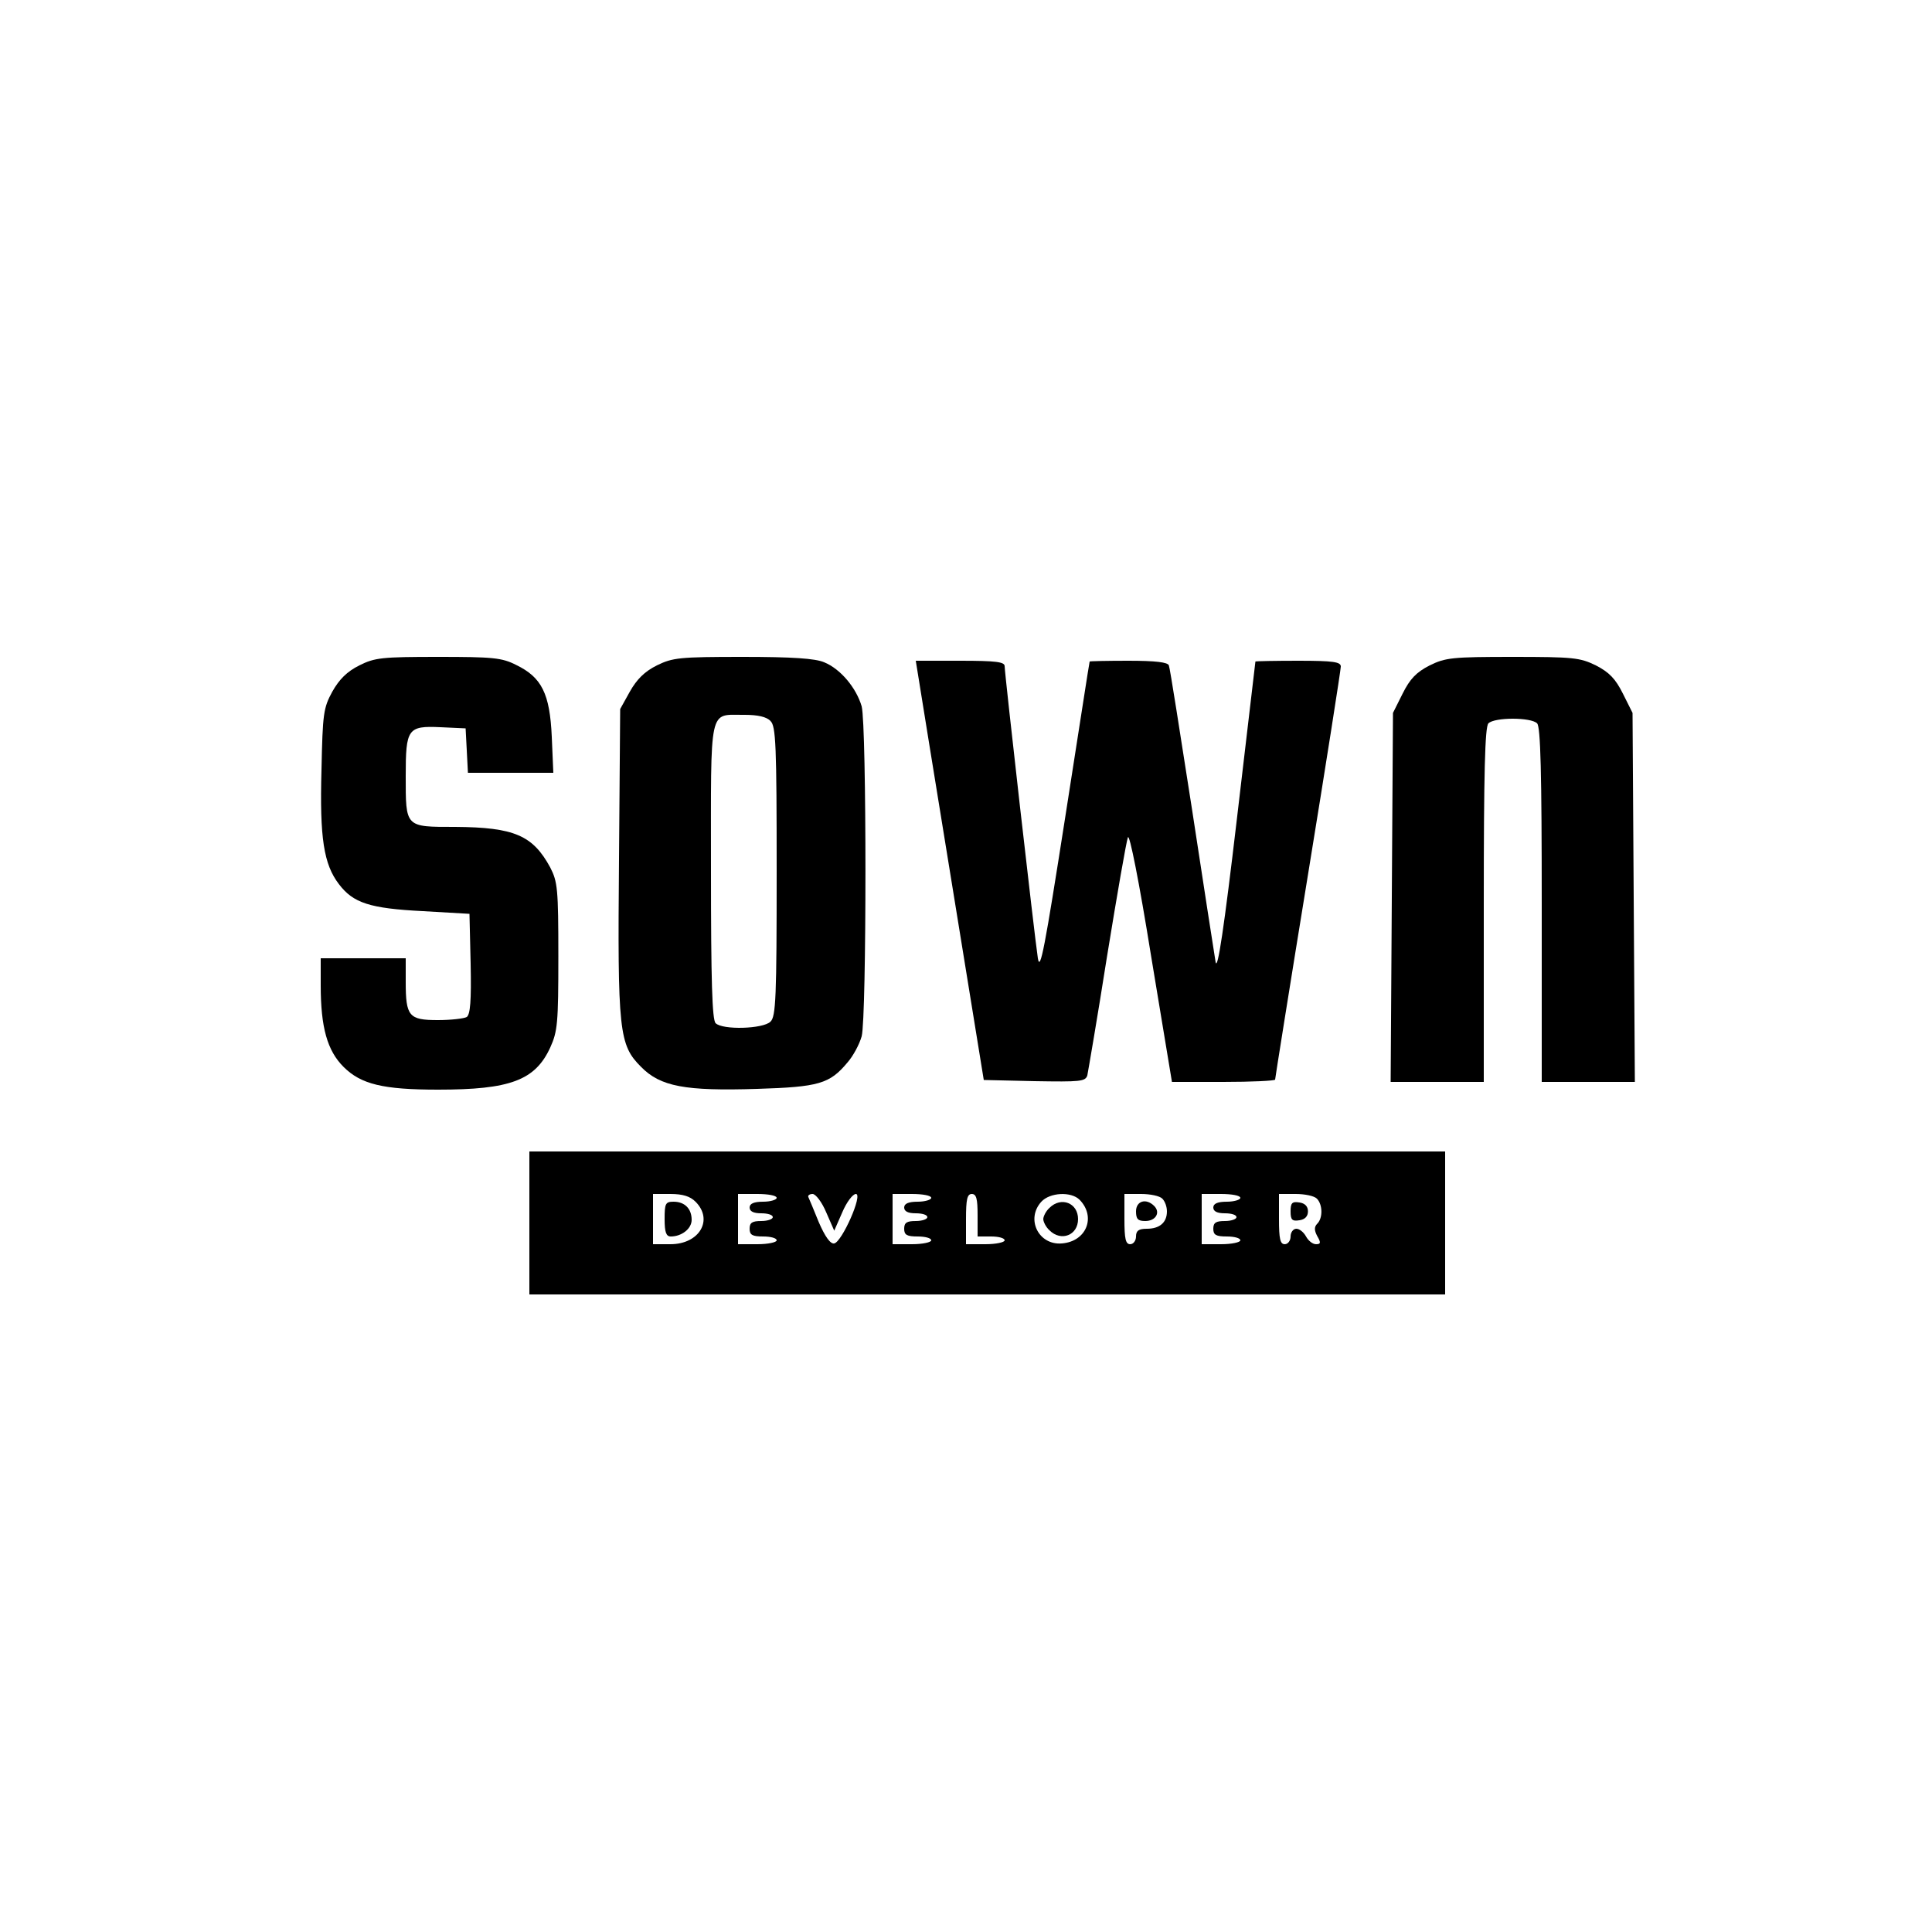 <?xml version="1.0" standalone="no"?>
<!DOCTYPE svg PUBLIC "-//W3C//DTD SVG 20010904//EN"
 "http://www.w3.org/TR/2001/REC-SVG-20010904/DTD/svg10.dtd">
<svg version="1.0" xmlns="http://www.w3.org/2000/svg"
 width="500pt" height="500pt" viewBox="0 0 500 500"
 preserveAspectRatio="xMidYMid meet">

<g transform="translate(0,500) scale(0.1,-0.1)"
fill="#000000" stroke="none">
<path d="M930 3278 c-32 -16 -52 -36 -70 -68 -23 -42 -25 -57 -28 -202 -5
-177 6 -245 45 -296 37 -49 80 -63 217 -70 l121 -7 3 -129 c2 -97 -1 -131 -10
-138 -7 -4 -41 -8 -75 -8 -75 0 -83 10 -83 99 l0 61 -110 0 -110 0 0 -70 c0
-109 17 -169 59 -211 45 -45 102 -59 245 -59 186 0 251 24 290 109 19 42 21
63 21 236 0 175 -2 193 -21 230 -45 83 -93 104 -246 105 -130 0 -128 -2 -128
132 0 122 5 130 90 126 l65 -3 3 -57 3 -58 111 0 110 0 -4 93 c-5 112 -26 154
-92 186 -37 19 -61 21 -202 21 -146 0 -164 -2 -204 -22z"/>
<path d="M1700 3278 c-32 -16 -52 -36 -70 -68 l-25 -45 -3 -388 c-4 -447 0
-481 57 -538 50 -51 114 -63 301 -57 159 5 187 13 233 68 15 17 31 47 37 68
13 50 13 804 0 854 -14 48 -55 97 -97 114 -23 10 -83 14 -211 14 -164 0 -181
-2 -222 -22z m294 -144 c14 -13 16 -63 16 -389 0 -326 -2 -376 -16 -389 -19
-19 -124 -22 -142 -4 -9 9 -12 110 -12 395 0 434 -7 402 87 403 34 0 57 -5 67
-16z"/>
<path d="M3700 3278 c-35 -18 -51 -35 -70 -73 l-25 -50 -3 -477 -3 -478 121 0
120 0 0 458 c0 343 3 461 12 470 16 16 110 16 126 0 9 -9 12 -127 12 -470 l0
-458 120 0 121 0 -3 478 -3 477 -25 50 c-19 38 -35 55 -70 73 -41 20 -58 22
-215 22 -157 0 -174 -2 -215 -22z"/>
<path d="M2376 3253 c3 -21 43 -265 88 -543 l82 -505 131 -3 c119 -2 132 -1
137 15 2 10 26 149 51 308 26 160 50 298 54 308 4 11 29 -114 60 -307 l54
-326 133 0 c74 0 134 3 134 6 0 3 38 242 85 530 47 288 85 531 85 539 0 12
-19 15 -110 15 -60 0 -110 -1 -111 -2 0 -2 -22 -185 -48 -408 -33 -281 -50
-394 -55 -370 -3 19 -31 197 -61 395 -31 198 -57 366 -60 373 -3 8 -33 12
-105 12 -55 0 -100 -1 -100 -2 -1 -2 -29 -185 -64 -408 -52 -332 -64 -397 -70
-360 -9 59 -86 737 -86 756 0 11 -22 14 -115 14 l-115 0 6 -37z"/>
<path d="M1370 1835 l0 -185 1185 0 1185 0 0 185 0 185 -1185 0 -1185 0 0
-185z m430 55 c47 -47 10 -110 -65 -110 l-45 0 0 65 0 65 45 0 c32 0 51 -6 65
-20z m210 10 c0 -5 -16 -10 -35 -10 -24 0 -35 -5 -35 -15 0 -10 10 -15 30 -15
17 0 30 -4 30 -10 0 -5 -13 -10 -30 -10 -23 0 -30 -4 -30 -20 0 -16 7 -20 35
-20 19 0 35 -4 35 -10 0 -5 -22 -10 -50 -10 l-50 0 0 65 0 65 50 0 c28 0 50
-4 50 -10z m128 -37 l21 -48 21 48 c11 26 27 47 35 47 19 0 -36 -124 -56 -128
-10 -2 -24 18 -40 55 -13 32 -25 61 -27 65 -2 4 3 8 11 8 8 0 24 -21 35 -47z
m272 37 c0 -5 -16 -10 -35 -10 -24 0 -35 -5 -35 -15 0 -10 10 -15 30 -15 17 0
30 -4 30 -10 0 -5 -13 -10 -30 -10 -23 0 -30 -4 -30 -20 0 -16 7 -20 35 -20
19 0 35 -4 35 -10 0 -5 -22 -10 -50 -10 l-50 0 0 65 0 65 50 0 c28 0 50 -4 50
-10z m120 -45 l0 -55 35 0 c19 0 35 -4 35 -10 0 -5 -22 -10 -50 -10 l-50 0 0
65 c0 51 3 65 15 65 12 0 15 -13 15 -55z m264 40 c43 -44 18 -108 -46 -113
-60 -5 -94 63 -53 108 22 24 77 27 99 5z m214 3 c7 -7 12 -21 12 -33 0 -29
-19 -45 -52 -45 -21 0 -28 -5 -28 -20 0 -11 -7 -20 -15 -20 -12 0 -15 14 -15
65 l0 65 43 0 c24 0 48 -5 55 -12z m202 2 c0 -5 -16 -10 -35 -10 -24 0 -35 -5
-35 -15 0 -10 10 -15 30 -15 17 0 30 -4 30 -10 0 -5 -13 -10 -30 -10 -23 0
-30 -4 -30 -20 0 -16 7 -20 35 -20 19 0 35 -4 35 -10 0 -5 -22 -10 -50 -10
l-50 0 0 65 0 65 50 0 c28 0 50 -4 50 -10z m198 -2 c15 -15 16 -50 1 -65 -8
-8 -8 -17 0 -32 10 -17 9 -21 -3 -21 -9 0 -20 9 -26 20 -6 11 -17 20 -25 20
-8 0 -15 -9 -15 -20 0 -11 -7 -20 -15 -20 -12 0 -15 14 -15 65 l0 65 43 0 c24
0 48 -5 55 -12z"/>
<path d="M1720 1845 c0 -34 4 -45 16 -45 28 0 54 20 54 43 0 29 -18 47 -47 47
-21 0 -23 -5 -23 -45z"/>
<path d="M2716 1874 c-9 -8 -16 -22 -16 -29 0 -7 7 -21 16 -29 30 -30 74 -13
74 29 0 42 -44 59 -74 29z"/>
<path d="M2940 1865 c0 -20 5 -25 24 -25 27 0 40 22 23 39 -21 21 -47 13 -47
-14z"/>
<path d="M3340 1865 c0 -22 4 -26 23 -23 14 2 22 10 22 23 0 13 -8 21 -22 23
-19 3 -23 -1 -23 -23z"/>
</g>
</svg>
